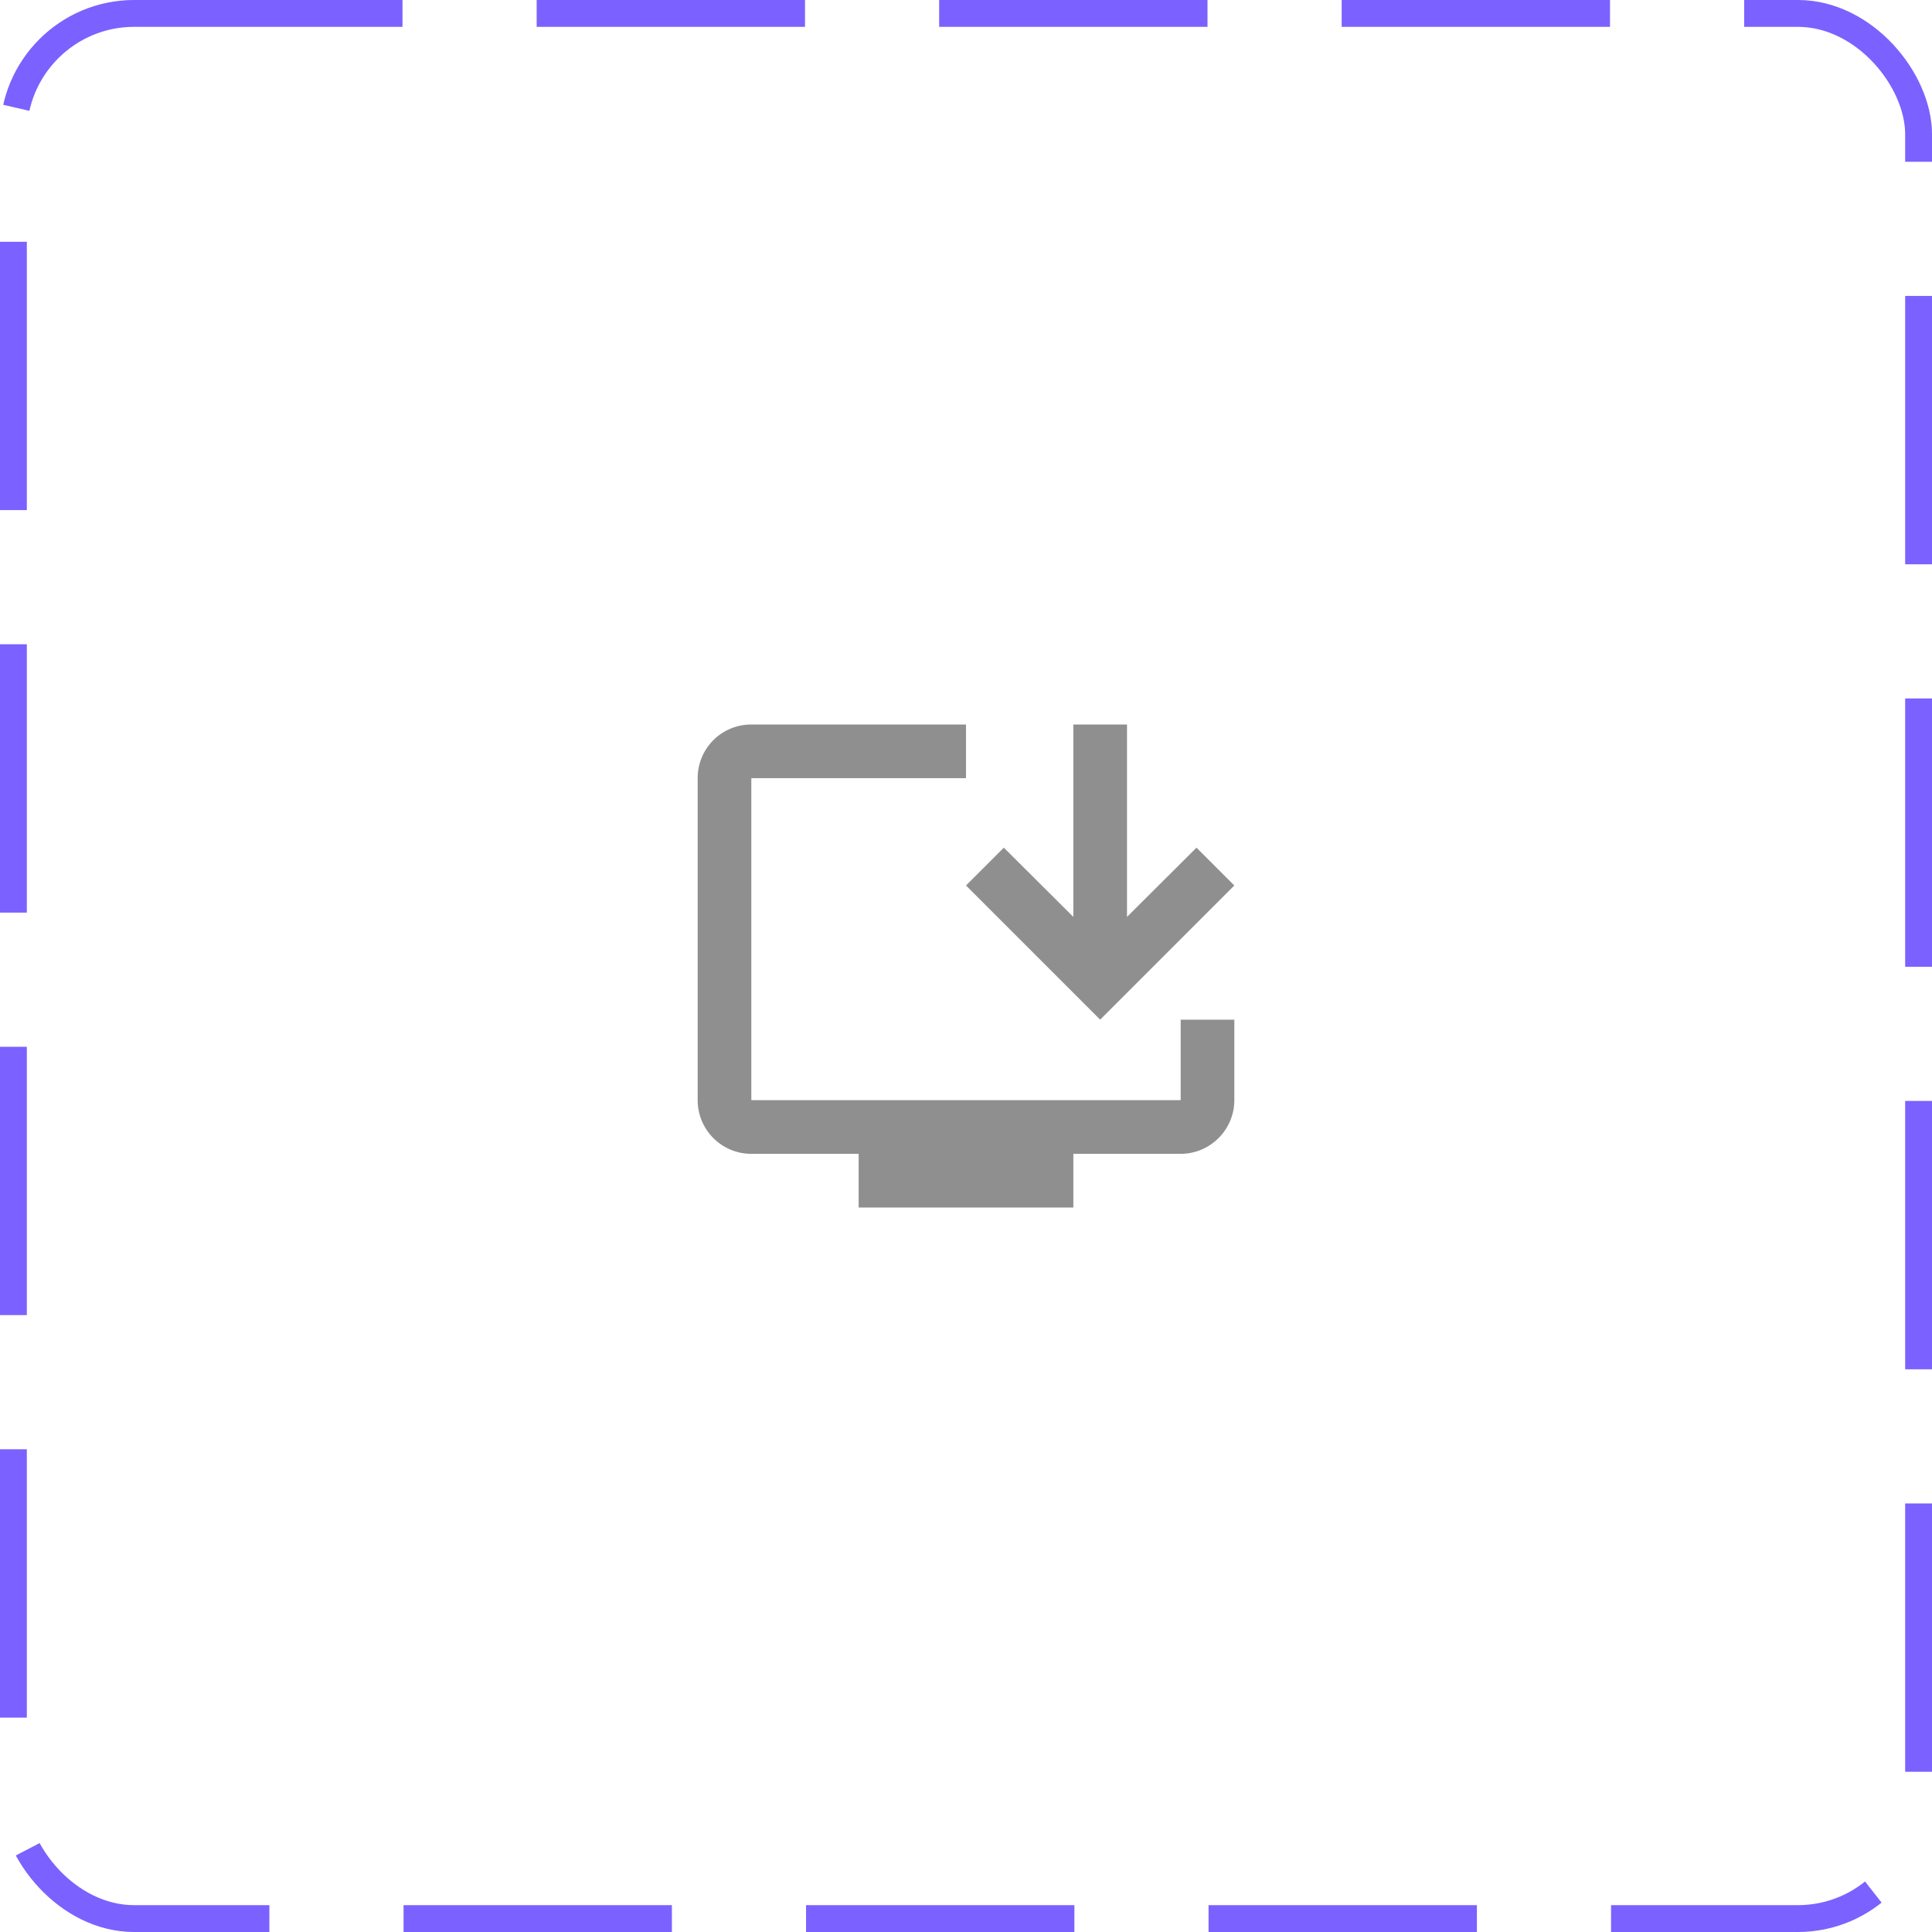 <svg width="72" height="72" viewBox="0 0 72 72" fill="none" xmlns="http://www.w3.org/2000/svg">
<rect x="0.5" y="0.5" width="71" height="71" rx="4.5" stroke="#7B61FF" stroke-dasharray="10 5"/>
<path d="M44 41H28V29H36V27H28C26.89 27 26 27.89 26 29V41C26 42.1 26.89 43 28 43H32V45H40V43H44C45.1 43 46 42.1 46 41V38H44V41Z" fill="#8F8F8F"/>
<path d="M41 38L46 33L44.59 31.59L42 34.17V27H40V34.17L37.41 31.59L36 33L41 38Z" fill="#8F8F8F"/>
</svg>
